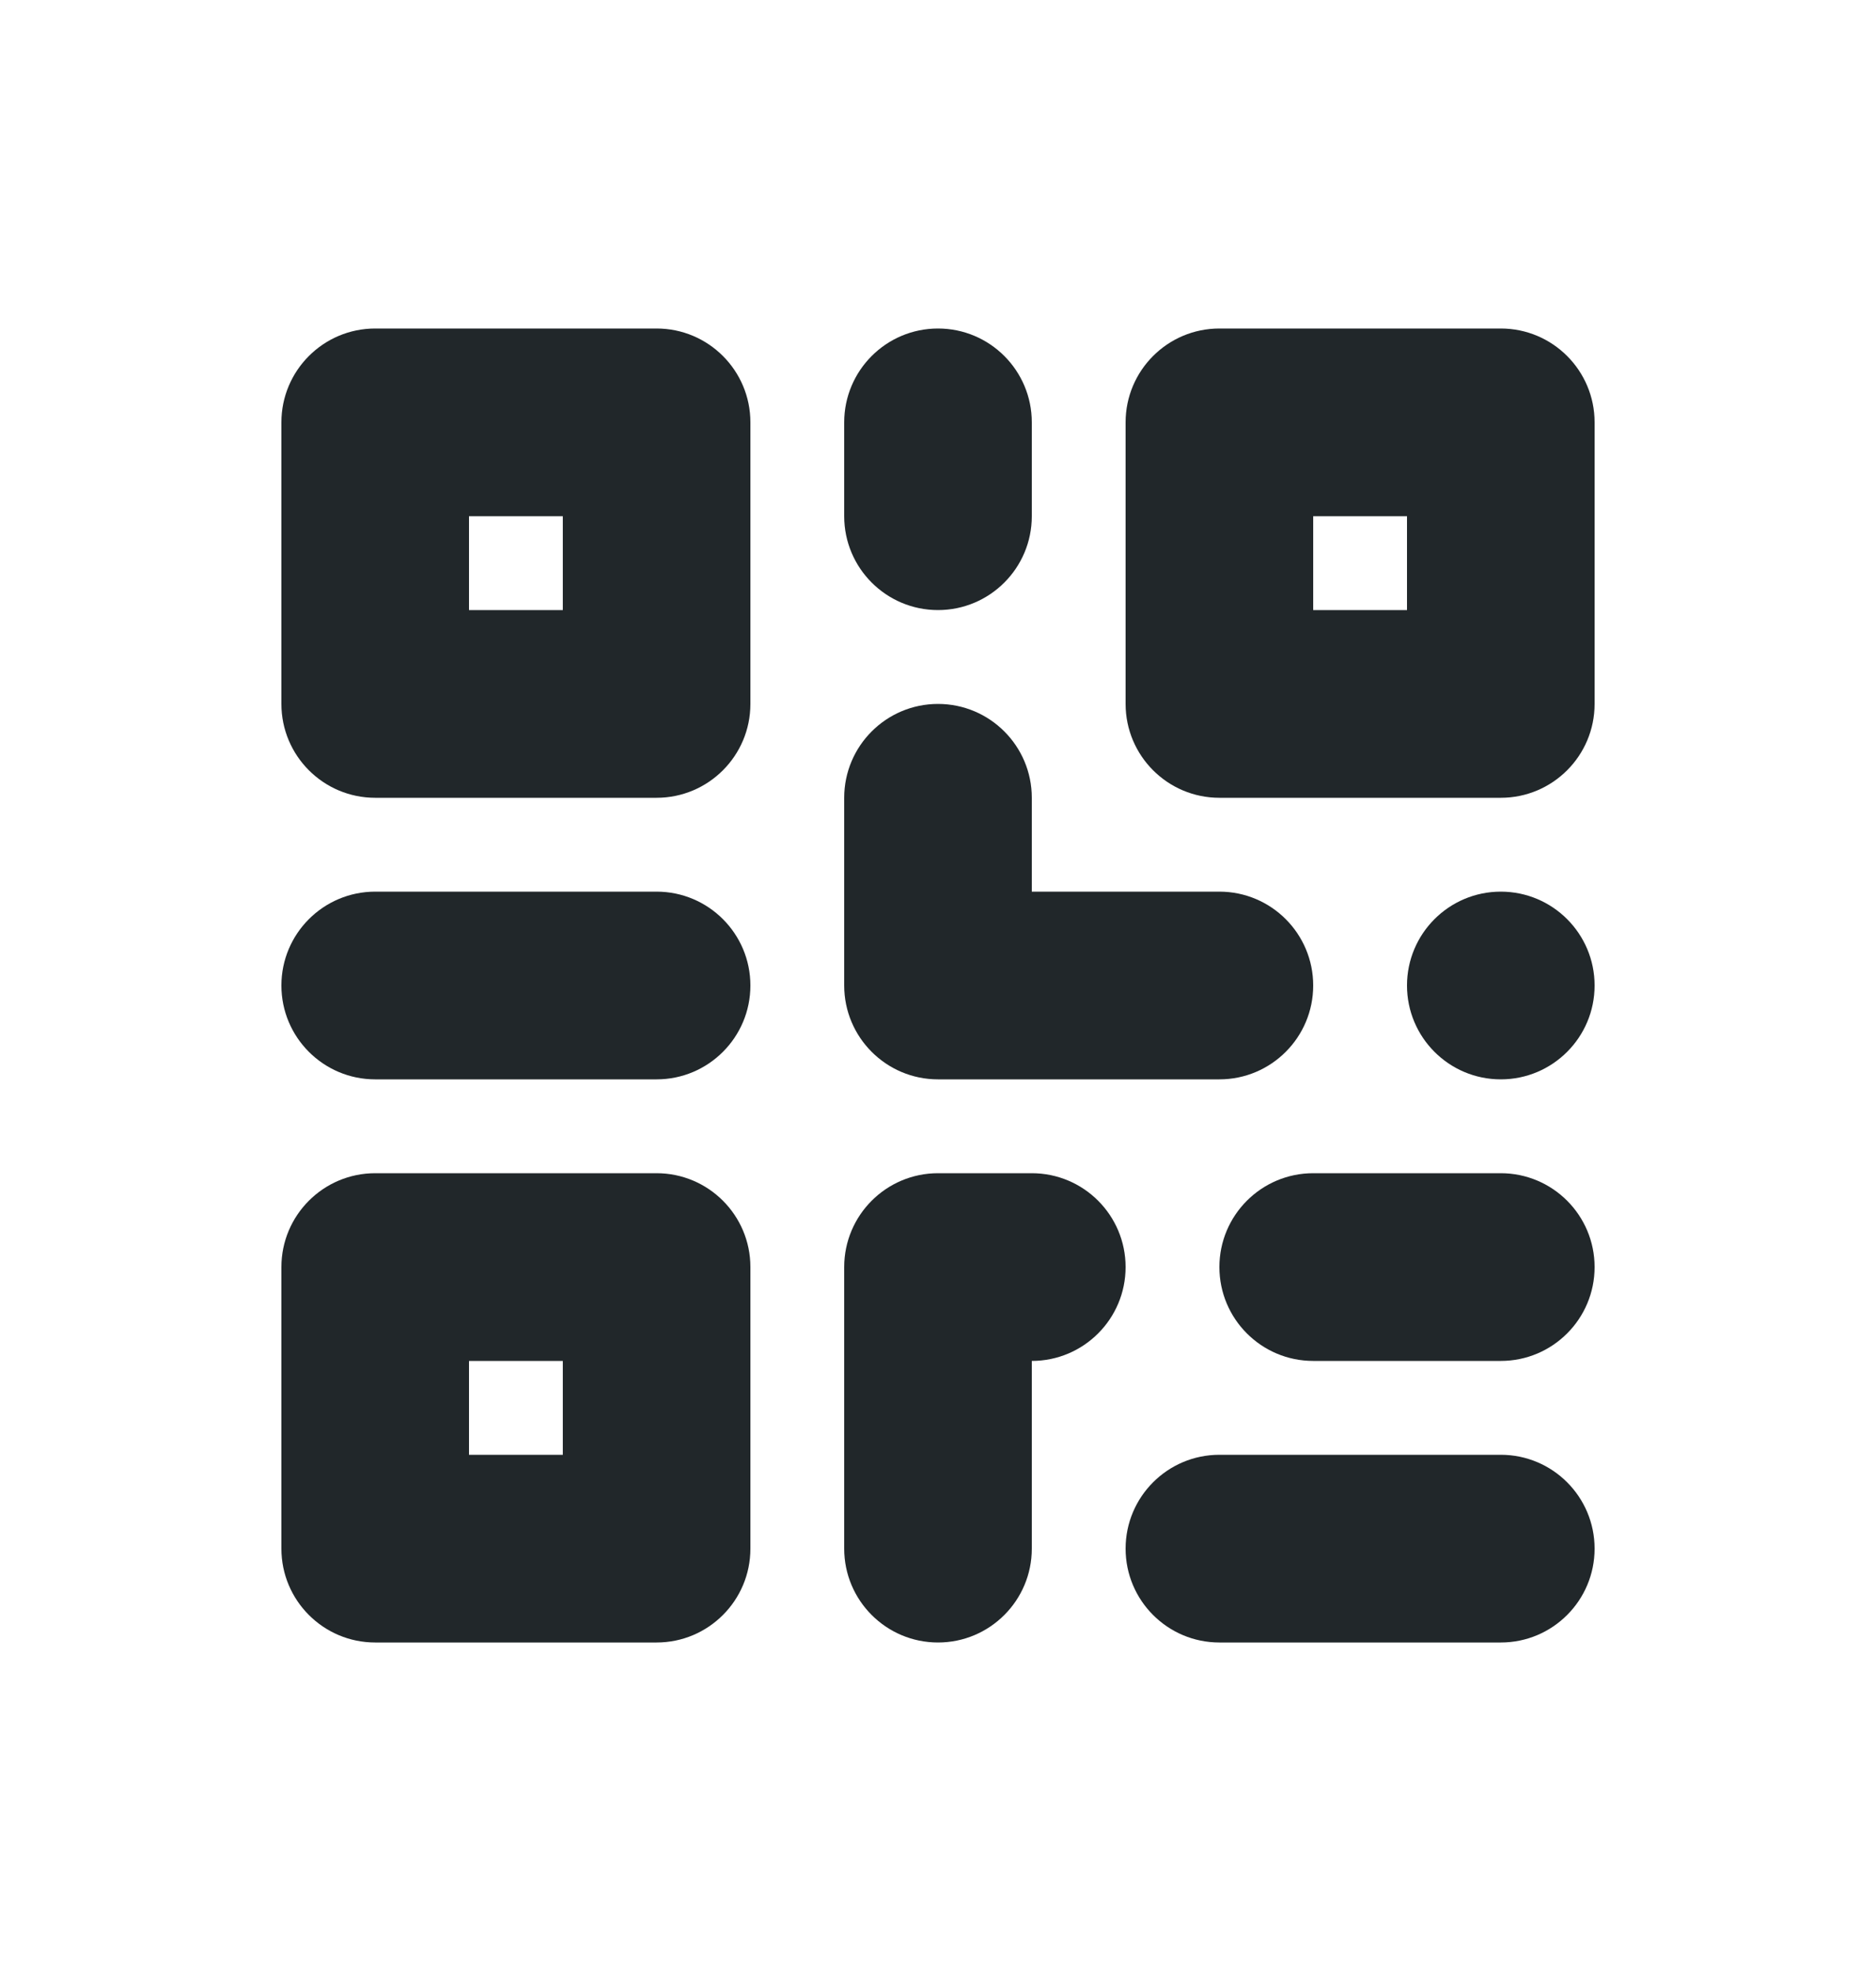 <svg width="20" height="21" viewBox="0 0 20 21" fill="none" xmlns="http://www.w3.org/2000/svg">
<path fill-rule="evenodd" clip-rule="evenodd" d="M3 4.5C3 3.948 3.448 3.5 4 3.5H7C7.552 3.5 8 3.948 8 4.5V7.5C8 8.052 7.552 8.5 7 8.5H4C3.448 8.5 3 8.052 3 7.5V4.5ZM5 6.5V5.5H6V6.5H5Z" fill="#21272A"/>
<path fill-rule="evenodd" clip-rule="evenodd" d="M3 13.5C3 12.948 3.448 12.5 4 12.5H7C7.552 12.5 8 12.948 8 13.5V16.5C8 17.052 7.552 17.5 7 17.5H4C3.448 17.5 3 17.052 3 16.5V13.5ZM5 15.5V14.5H6V15.5H5Z" fill="#21272A"/>
<path fill-rule="evenodd" clip-rule="evenodd" d="M13 3.5C12.448 3.5 12 3.948 12 4.5V7.5C12 8.052 12.448 8.5 13 8.5H16C16.552 8.5 17 8.052 17 7.5V4.5C17 3.948 16.552 3.5 16 3.5H13ZM14 5.5V6.5H15V5.5H14Z" fill="#21272A"/>
<path d="M11 4.5C11 3.948 10.552 3.5 10 3.5C9.448 3.5 9 3.948 9 4.5V5.5C9 6.052 9.448 6.5 10 6.5C10.552 6.5 11 6.052 11 5.5V4.5Z" fill="#21272A"/>
<path d="M10 7.5C10.552 7.5 11 7.948 11 8.5V9.5H13C13.552 9.5 14 9.948 14 10.5C14 11.052 13.552 11.5 13 11.5H10C9.448 11.5 9 11.052 9 10.5V8.5C9 7.948 9.448 7.5 10 7.5Z" fill="#21272A"/>
<path d="M16 9.5C15.448 9.5 15 9.948 15 10.5C15 11.052 15.448 11.5 16 11.5C16.552 11.5 17 11.052 17 10.5C17 9.948 16.552 9.5 16 9.5Z" fill="#21272A"/>
<path d="M9 13.5C9 12.948 9.448 12.5 10 12.5H11C11.552 12.5 12 12.948 12 13.5C12 14.052 11.552 14.5 11 14.5V16.5C11 17.052 10.552 17.5 10 17.5C9.448 17.5 9 17.052 9 16.5V13.5Z" fill="#21272A"/>
<path d="M7 11.5C7.552 11.5 8 11.052 8 10.5C8 9.948 7.552 9.5 7 9.5H4C3.448 9.5 3 9.948 3 10.5C3 11.052 3.448 11.5 4 11.5H7Z" fill="#21272A"/>
<path d="M17 13.5C17 14.052 16.552 14.5 16 14.5H14C13.448 14.5 13 14.052 13 13.5C13 12.948 13.448 12.5 14 12.5H16C16.552 12.5 17 12.948 17 13.5Z" fill="#21272A"/>
<path d="M16 17.5C16.552 17.5 17 17.052 17 16.5C17 15.948 16.552 15.5 16 15.5H13C12.448 15.5 12 15.948 12 16.5C12 17.052 12.448 17.5 13 17.5H16Z" fill="#21272A"/>
</svg>
